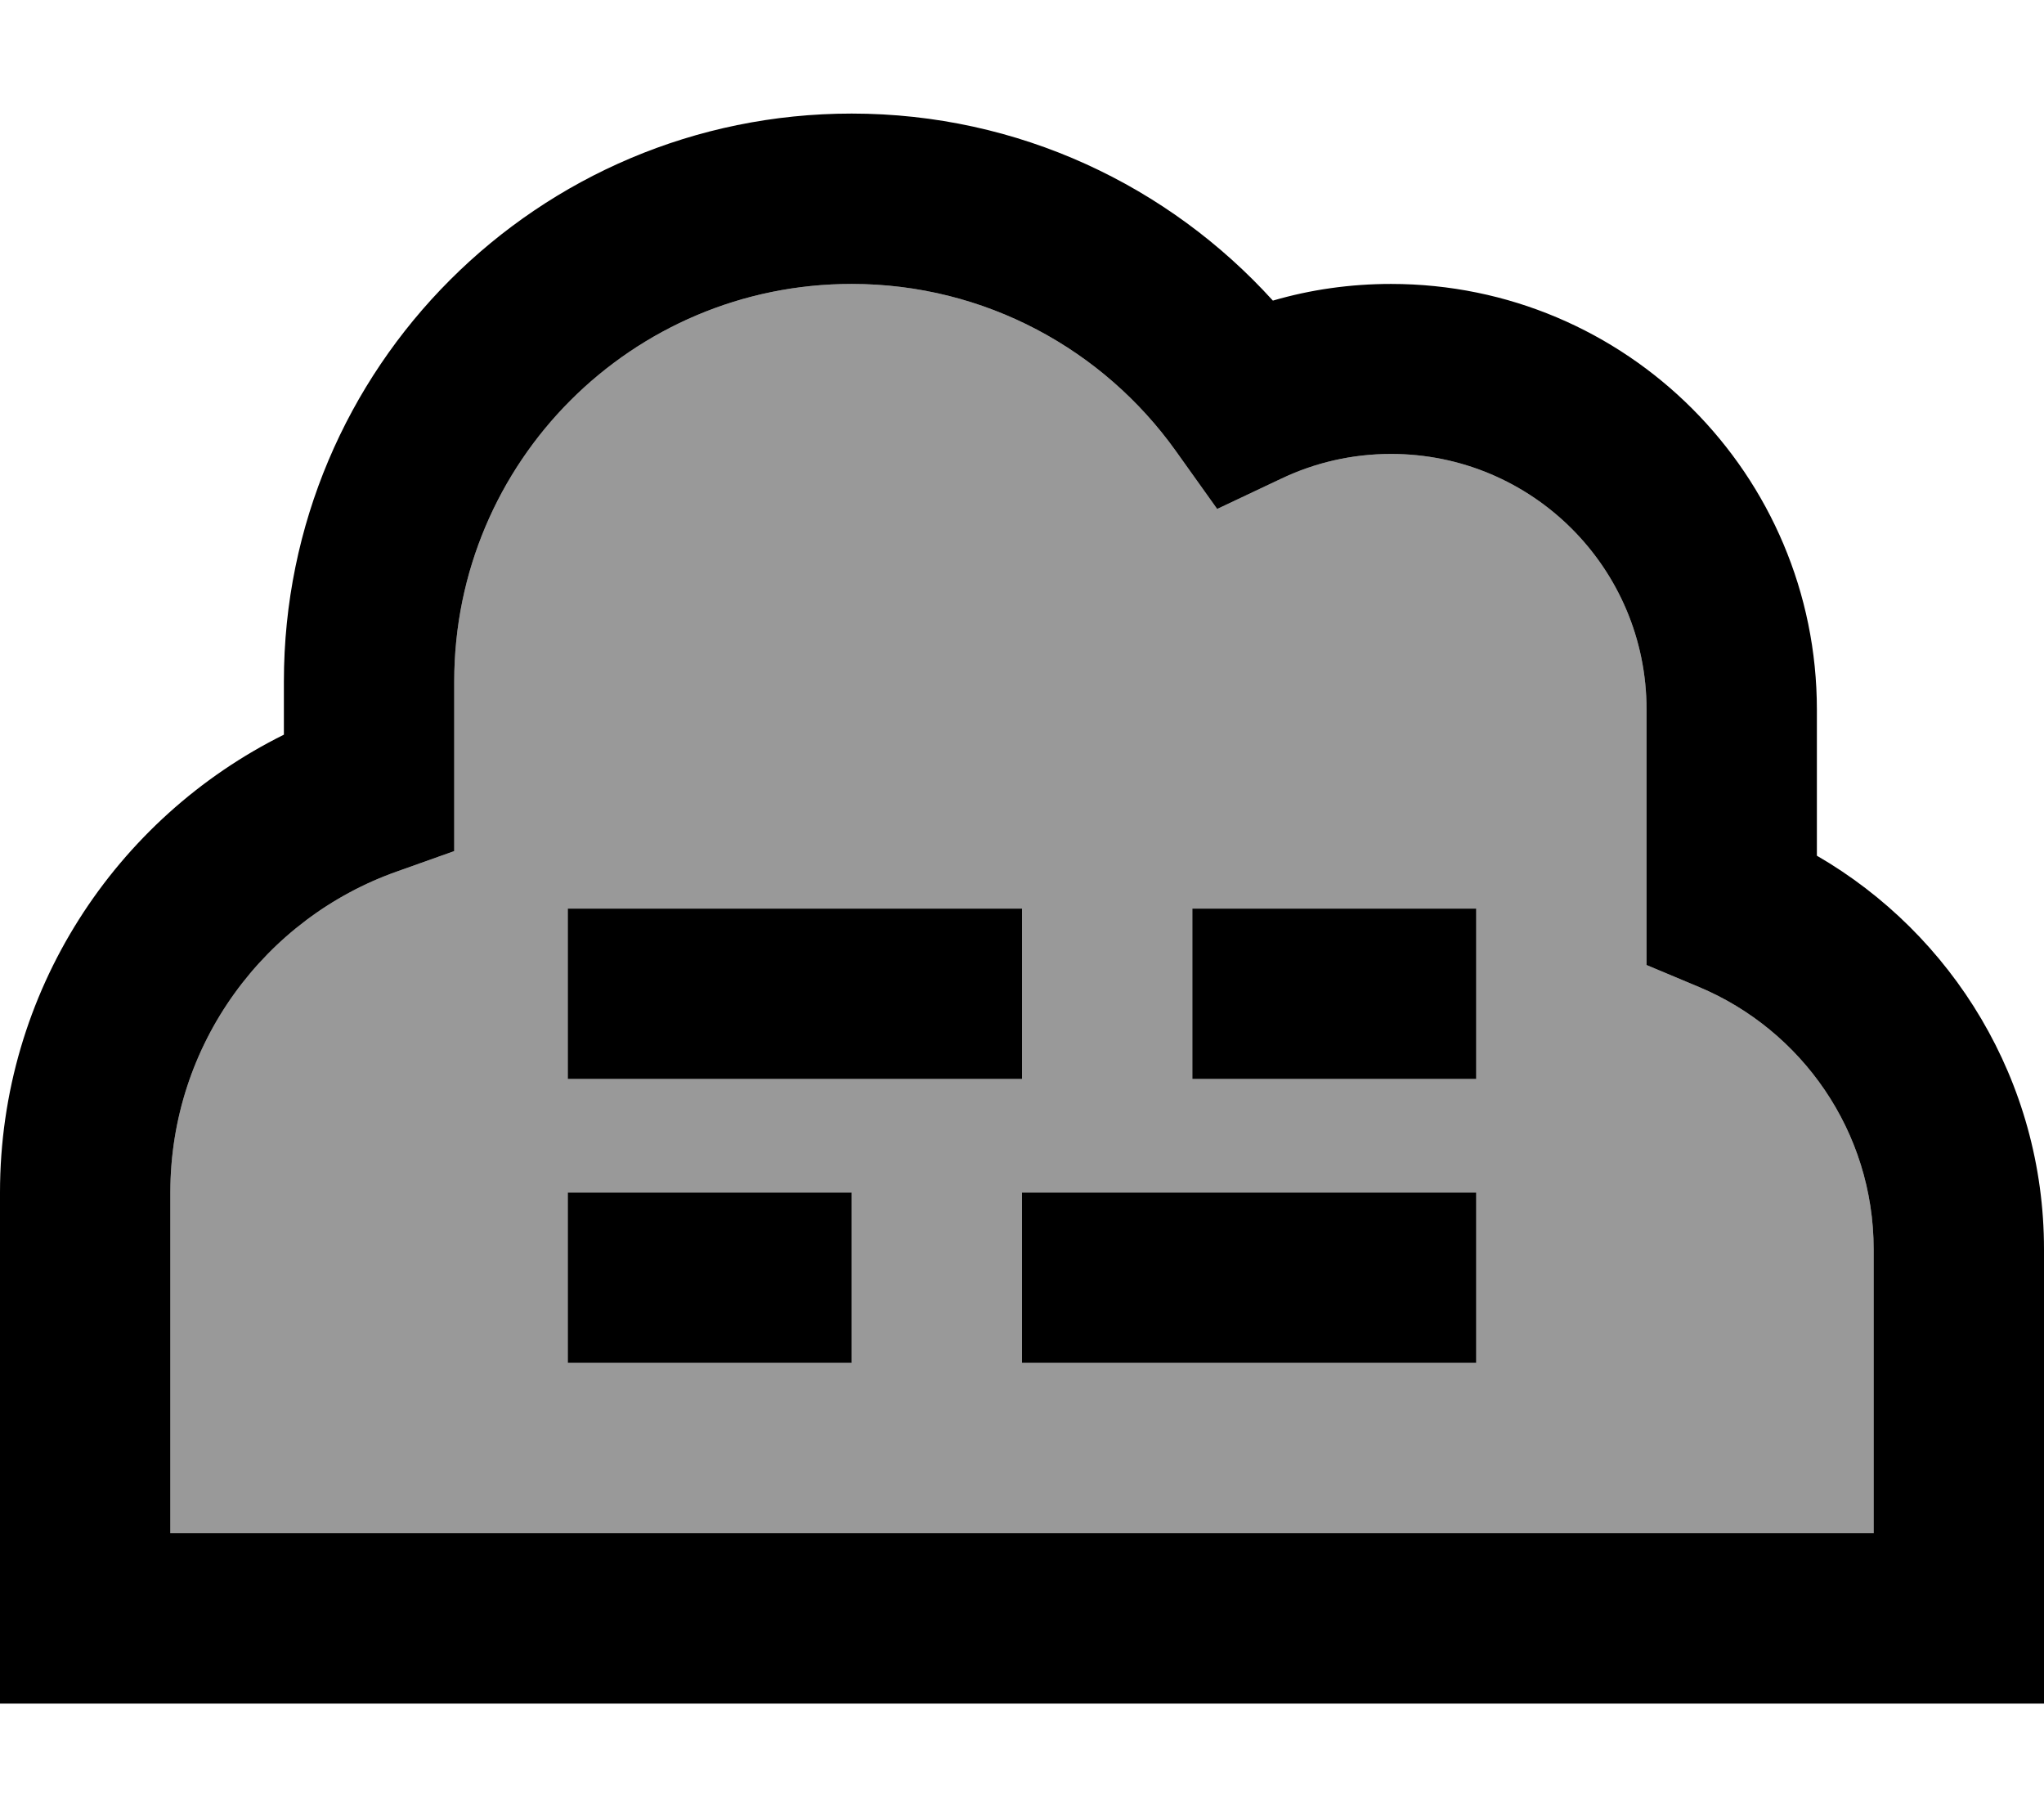 <svg fill="currentColor" xmlns="http://www.w3.org/2000/svg" viewBox="0 0 576 512"><!--! Font Awesome Pro 7.1.0 by @fontawesome - https://fontawesome.com License - https://fontawesome.com/license (Commercial License) Copyright 2025 Fonticons, Inc. --><path opacity=".4" fill="currentColor" d="M48 336l0 96 480 0 0-80c0-33.2-20.3-61.8-49.2-73.9l-14.8-6.2 0-72c0-39.8-32.2-72-72-72-11.1 0-21.5 2.5-30.8 6.9l-18.2 8.6-11.7-16.4C311 98.6 277.7 80 240 80 178.1 80 128 130.1 128 192l0 47.8-16 5.7C74.7 258.6 48 294.2 48 336zm112-80l128 0 0 48-128 0 0-48zm0 80l80 0 0 48-80 0 0-48zm128 0l128 0 0 48-128 0 0-48zm48-80l80 0 0 48-80 0 0-48z"/><path fill="currentColor" d="M80 192c0-88.4 71.6-160 160-160 47.1 0 89.4 20.4 118.7 52.7 10.6-3.1 21.8-4.7 33.3-4.7 66.3 0 120 53.7 120 120l0 41.1c38.2 22.1 64 63.5 64 110.9l0 128-576 0 0-144c0-56.6 32.6-105.5 80-129l0-15zM240 80c-61.9 0-112 50.1-112 112l0 47.8-16 5.7C74.7 258.6 48 294.2 48 336l0 96 480 0 0-80c0-33.2-20.3-61.8-49.2-73.9l-14.8-6.2 0-72c0-39.8-32.2-72-72-72-11.1 0-21.5 2.5-30.8 6.9l-18.2 8.6-11.7-16.4C311 98.6 277.7 80 240 80zm0 256l0 48-80 0 0-48 80 0zm120-80l56 0 0 48-80 0 0-48 24 0zm56 80l0 48-128 0 0-48 128 0zM184 256l104 0 0 48-128 0 0-48 24 0z"/></svg>